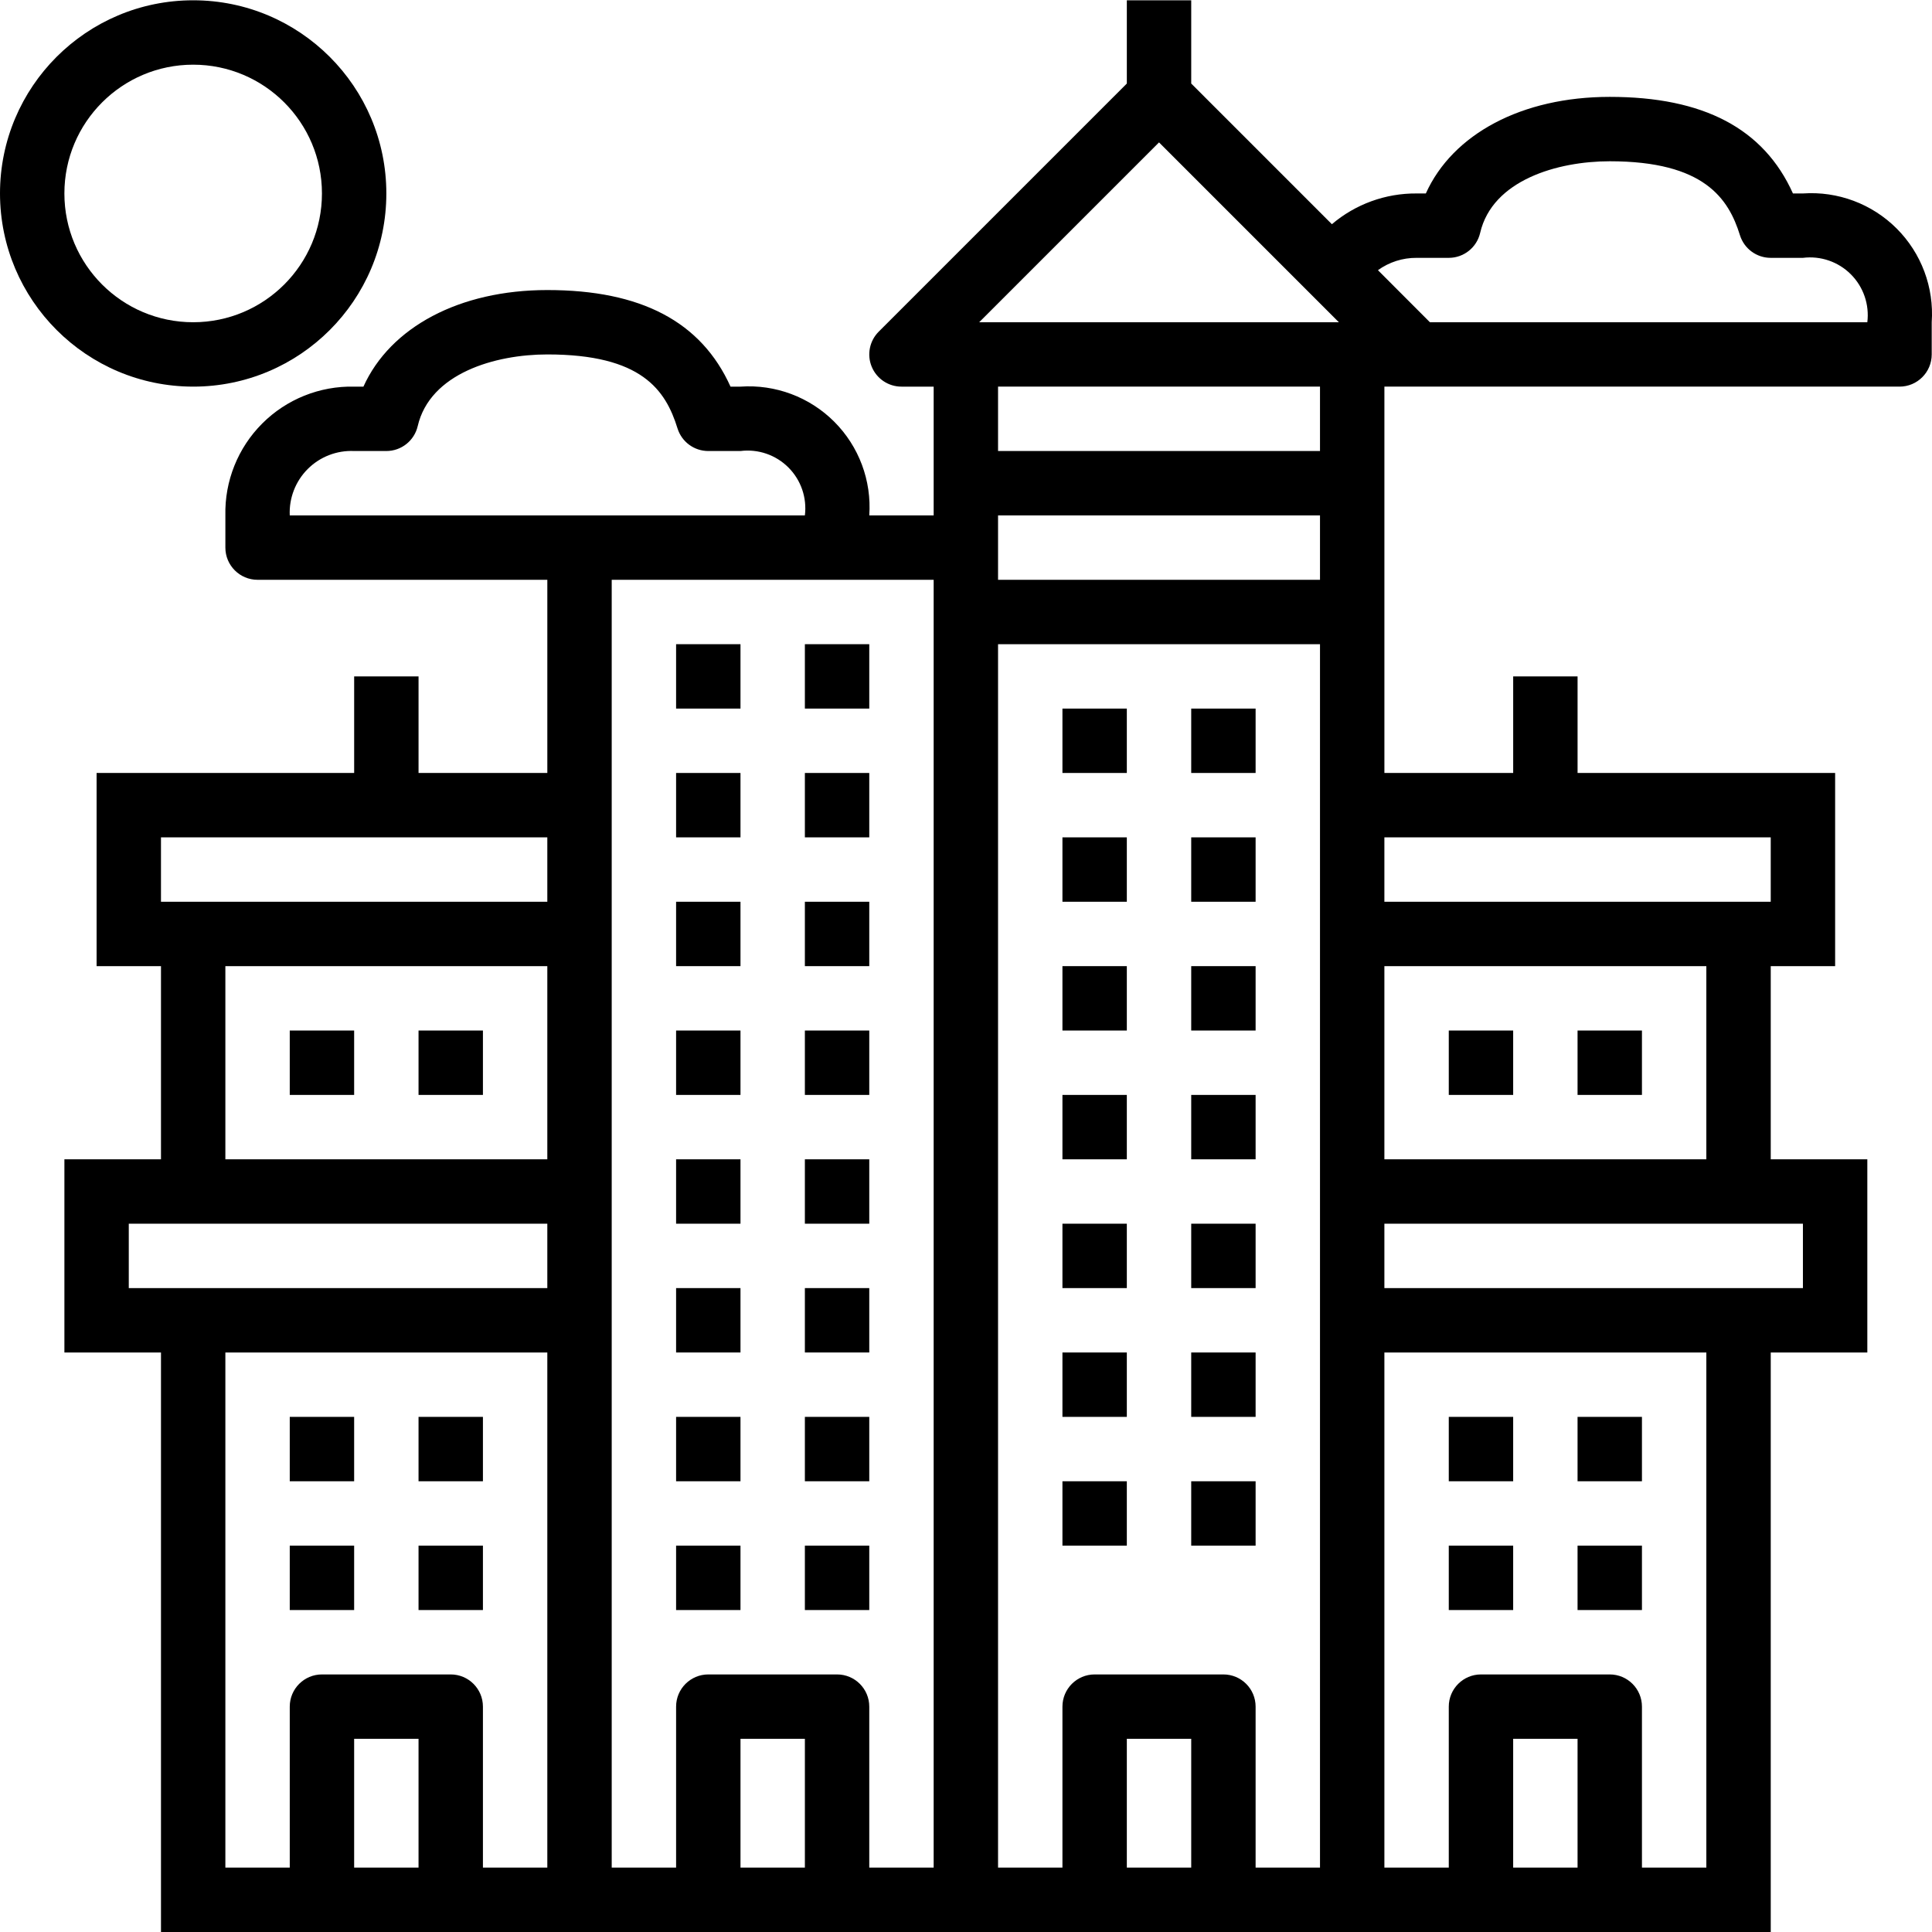 <svg height="480pt" viewBox="0 0 480.073 480" width="480pt" xmlns="http://www.w3.org/2000/svg"><path d="m168 160.035h16v16h-16zm0 0"/><path d="m200 160.035h16v16h-16zm0 0"/><path d="m168 192.035h16v16h-16zm0 0"/><path d="m200 192.035h16v16h-16zm0 0"/><path d="m168 224.035h16v16h-16zm0 0"/><path d="m200 224.035h16v16h-16zm0 0"/><path d="m168 256.035h16v16h-16zm0 0"/><path d="m200 256.035h16v16h-16zm0 0"/><path d="m168 288.035h16v16h-16zm0 0"/><path d="m200 288.035h16v16h-16zm0 0"/><path d="m168 320.035h16v16h-16zm0 0"/><path d="m200 320.035h16v16h-16zm0 0"/><path d="m168 352.035h16v16h-16zm0 0"/><path d="m200 352.035h16v16h-16zm0 0"/><path d="m168 384.035h16v16h-16zm0 0"/><path d="m200 384.035h16v16h-16zm0 0"/><path d="m264 208.035h16v16h-16zm0 0"/><path d="m296 208.035h16v16h-16zm0 0"/><path d="m264 176.035h16v16h-16zm0 0"/><path d="m296 176.035h16v16h-16zm0 0"/><path d="m264 240.035h16v16h-16zm0 0"/><path d="m296 240.035h16v16h-16zm0 0"/><path d="m264 272.035h16v16h-16zm0 0"/><path d="m296 272.035h16v16h-16zm0 0"/><path d="m264 304.035h16v16h-16zm0 0"/><path d="m296 304.035h16v16h-16zm0 0"/><path d="m264 336.035h16v16h-16zm0 0"/><path d="m296 336.035h16v16h-16zm0 0"/><path d="m264 368.035h16v16h-16zm0 0"/><path d="m296 368.035h16v16h-16zm0 0"/><path d="m392 352.035h16v16h-16zm0 0"/><path d="m360 352.035h16v16h-16zm0 0"/><path d="m392 384.035h16v16h-16zm0 0"/><path d="m360 384.035h16v16h-16zm0 0"/><path d="m360 256.035h16v16h-16zm0 0"/><path d="m392 256.035h16v16h-16zm0 0"/><path d="m72 352.035h16v16h-16zm0 0"/><path d="m104 352.035h16v16h-16zm0 0"/><path d="m72 384.035h16v16h-16zm0 0"/><path d="m104 384.035h16v16h-16zm0 0"/><path d="m104 256.035h16v16h-16zm0 0"/><path d="m72 256.035h16v16h-16zm0 0"/><path d="m448 48.035h-2.48c-7.254-16.133-22.215-24-45.52-24-21.863 0-39.039 9.227-45.703 24h-2.297c-7.707-.062-15.176 2.652-21.047 7.641l-34.953-34.953v-20.687h-16v20.687l-61.656 61.656c-2.285 2.289-2.973 5.73-1.734 8.719 1.238 2.988 4.156 4.938 7.391 4.938h8v32h-16c.605-8.656-2.57-17.152-8.711-23.289-6.137-6.137-14.633-9.312-23.289-8.711h-2.48c-7.273-16.133-22.223-24-45.52-24-21.848 0-39.023 9.227-45.695 24h-2.305c-8.543-.191-16.797 3.117-22.84 9.16-6.043 6.047-9.352 14.297-9.16 22.84v8c0 4.418 3.582 8 8 8h72v48h-32v-24h-16v24h-64v48h16v48h-24v48h24v144h400v-144h24v-48h-24v-48h16v-48h-64v-24h-16v24h-32v-96h128c4.418 0 8-3.582 8-8v-8c.605-8.656-2.57-17.152-8.711-23.289-6.137-6.137-14.633-9.312-23.289-8.711zm-344 416h-16v-32h16zm32 0h-16v-40c0-4.418-3.582-8-8-8h-32c-4.418 0-8 3.582-8 8v40h-16v-128h80zm0-144h-104v-16h104zm0-32h-80v-48h80zm0-64h-96v-16h96zm-64-96c-.199-4.301 1.422-8.488 4.465-11.531 3.047-3.047 7.234-4.668 11.535-4.469h8c3.719 0 6.949-2.562 7.793-6.184 3.062-13.152 19.262-17.816 32.207-17.816 23.414 0 29.391 8.801 32.359 18.402 1.051 3.336 4.145 5.602 7.641 5.598h8c4.387-.547 8.785.961 11.91 4.09 3.129 3.129 4.637 7.523 4.09 11.91zm128 336h-16v-32h16zm32 0h-16v-40c0-4.418-3.582-8-8-8h-32c-4.418 0-8 3.582-8 8v40h-16v-320h80zm64 0h-16v-32h16zm32 0h-16v-40c0-4.418-3.582-8-8-8h-32c-4.418 0-8 3.582-8 8v40h-16v-304h80zm0-320h-80v-16h80zm0-32h-80v-16h80zm0-32h-84.688l44.688-44.688 44.688 44.688zm64 384h-16v-32h16zm32 0h-16v-40c0-4.418-3.582-8-8-8h-32c-4.418 0-8 3.582-8 8v40h-16v-128h80zm24-160v16h-104v-16zm-104-16v-48h80v48zm96-80v16h-96v-16zm-84.688-128-12.914-12.934c2.793-2.016 6.156-3.09 9.602-3.066h8c3.723 0 6.949-2.566 7.793-6.191 3.047-13.145 19.254-17.809 32.207-17.809 23.488 0 29.535 9.289 32.359 18.402 1.051 3.336 4.145 5.602 7.641 5.598h8c4.387-.547 8.785.961 11.91 4.09 3.129 3.129 4.637 7.523 4.09 11.91zm0 0"/><path d="m48 96.035c26.508 0 48-21.488 48-48 0-26.508-21.492-48-48-48s-48 21.492-48 48c.027 26.5 21.5 47.977 48 48zm0-80c17.672 0 32 14.328 32 32 0 17.676-14.328 32-32 32s-32-14.324-32-32c0-17.672 14.328-32 32-32zm0 0"/></svg>